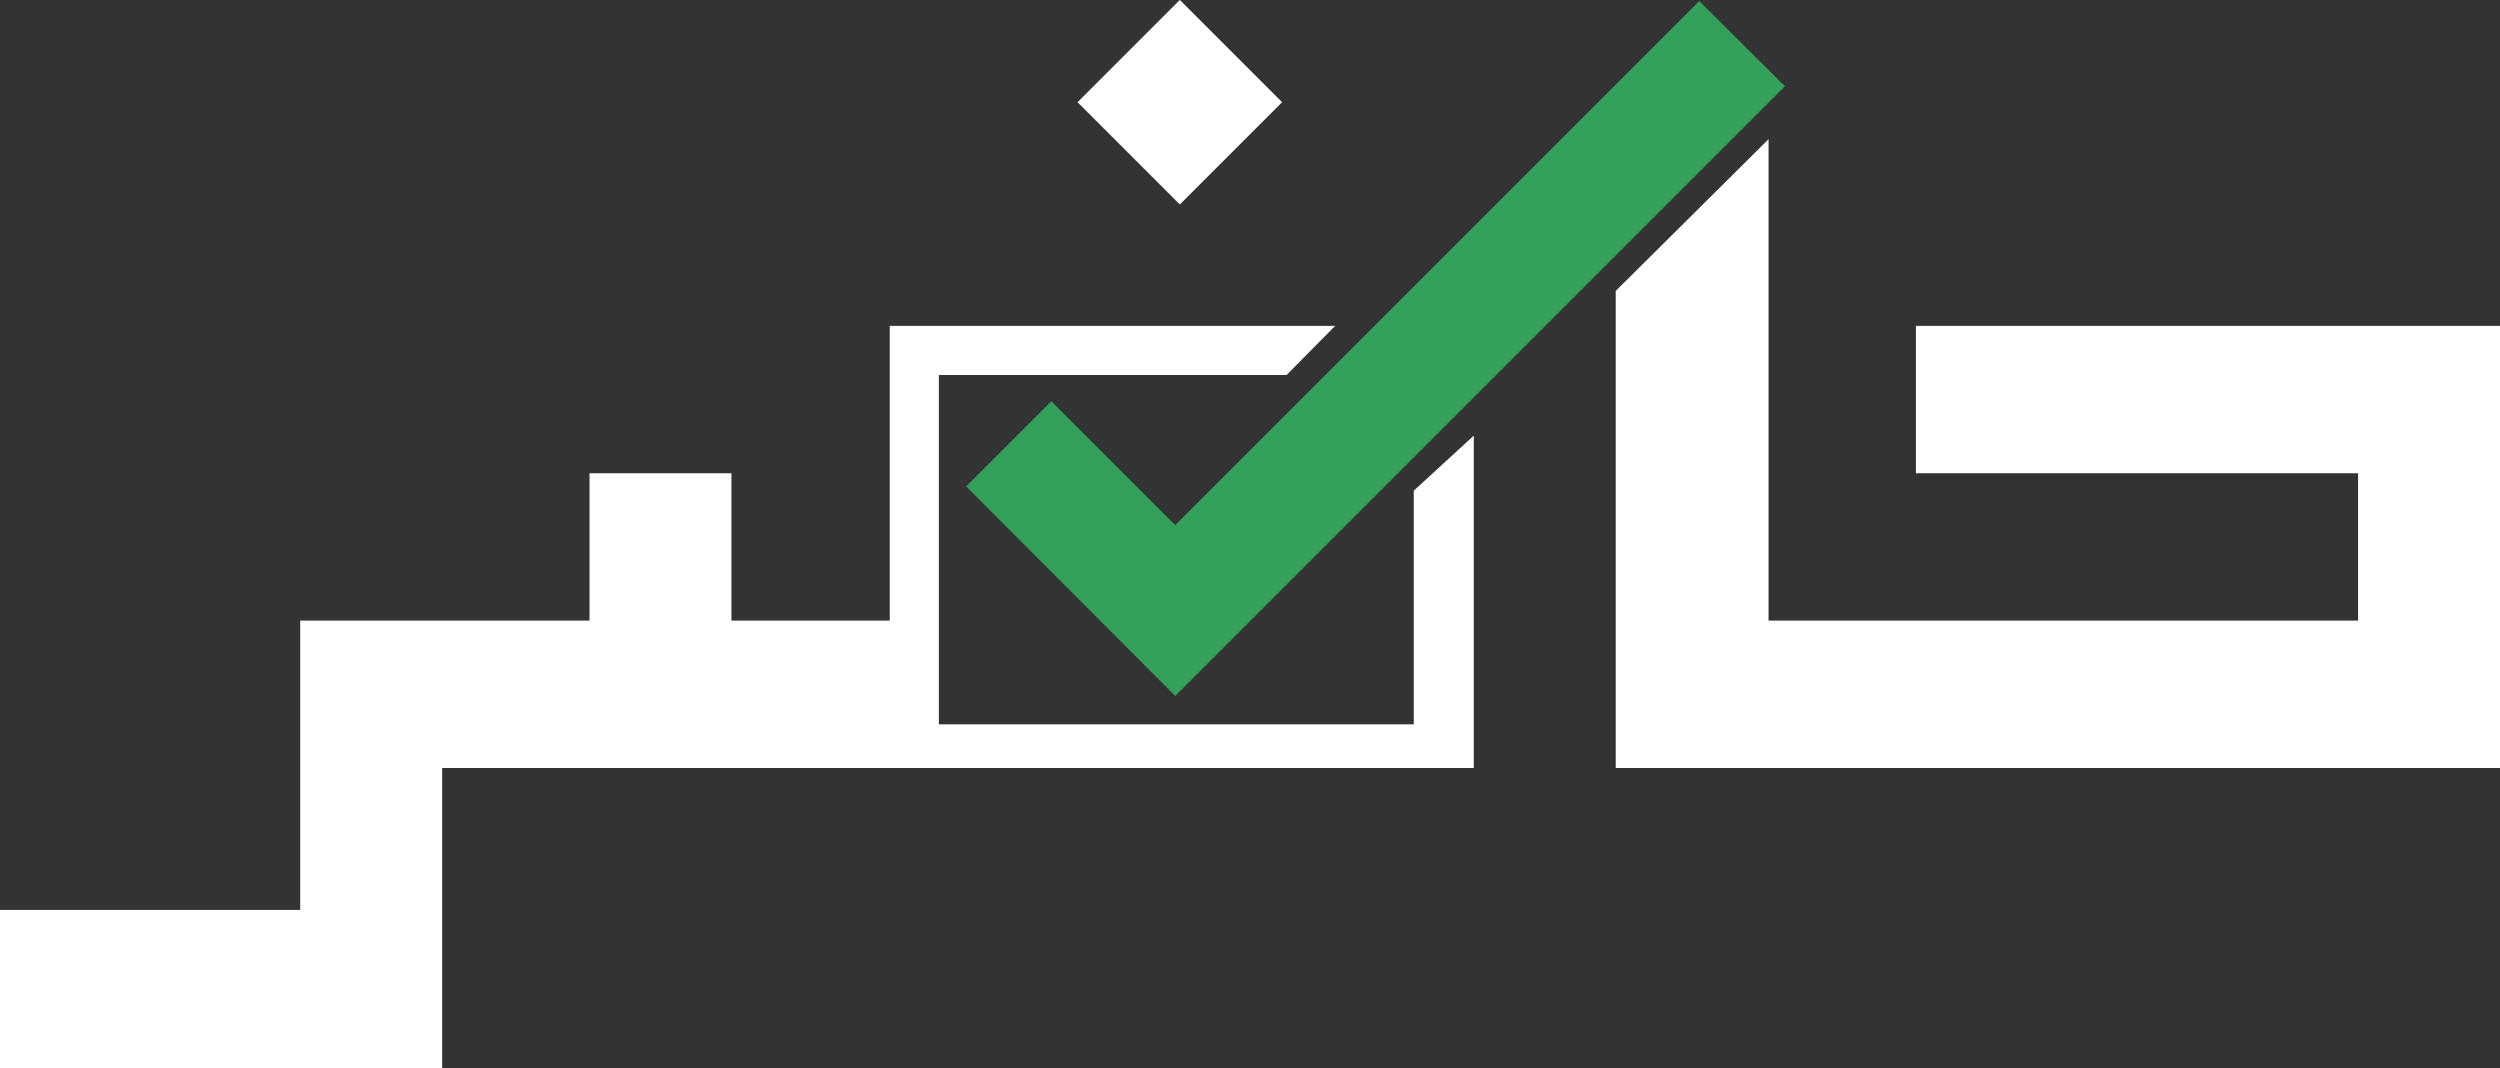<?xml version="1.0" encoding="utf-8"?>
<!-- Generator: Adobe Illustrator 19.0.0, SVG Export Plug-In . SVG Version: 6.00 Build 0)  -->
<svg version="1.1" id="Layer_1" xmlns="http://www.w3.org/2000/svg" xmlns:xlink="http://www.w3.org/1999/xlink" x="0px" y="0px"
	 viewBox="0 0 458 195.7" style="enable-background:new 0 0 458 195.7;" xml:space="preserve">
<rect x="0" y="0" width="458" height="195.7" fill="#333333" stroke="none"/>
<style type="text/css">
	.st0{fill:#FFFFFF;}
	.st1{fill:#33A15A;}
</style>
<rect id="XMLID_90_" x="202.9" y="5.5" transform="matrix(0.707 0.707 -0.707 0.707 76.58 -147.351)" class="st0" width="26.5" height="26.5"/>
<g id="XMLID_88_">
	<polygon id="XMLID_89_" class="st0" points="259,89.9 259,132.7 217.4,132.7 172,132.7 172,68.7 217.4,68.7 235.7,68.7 244.6,59.7 
		243.6,59.7 216.6,59.7 189.7,59.7 163,59.7 163,85.8 163,113.7 134,113.7 134,86.7 108,86.7 108,113.7 82.3,113.7 55,113.7 
		55,139.8 55,166.7 28.3,166.7 0,166.7 0,195.7 28.3,195.7 55.3,195.7 81,195.7 81,166.8 81,140.7 109.3,140.7 135.7,140.7 
		162.7,140.7 189.7,140.7 216.6,140.7 243.6,140.7 270,140.7 270,112.8 270,85.8 270,79.8 	"/>
</g>
<g id="XMLID_86_">
	<g id="XMLID_87_">
		<polygon id="XMLID_14_" class="st1" points="215.3,127.5 177,89.1 192.6,73.5 215.3,96.2 311.3,0.2 327,15.8 		"/>
	</g>
</g>
<g id="XMLID_84_">
	<polygon id="XMLID_85_" class="st0" points="431.9,59.7 405,59.7 378.6,59.7 351,59.7 351,86.7 378.6,86.7 405,86.7 432,86.7 
		432,113.7 405,113.7 378.6,113.7 351.6,113.7 324,113.7 324,85.8 324,58.8 324,31.9 324,25.5 296,53.3 296,58.8 296,85.8 
		296,112.8 296,140.7 324.6,140.7 351.6,140.7 378.6,140.7 405,140.7 431.9,140.7 458,140.7 458,112.8 458,85.8 458,59.7 	"/>
</g>
</svg>
